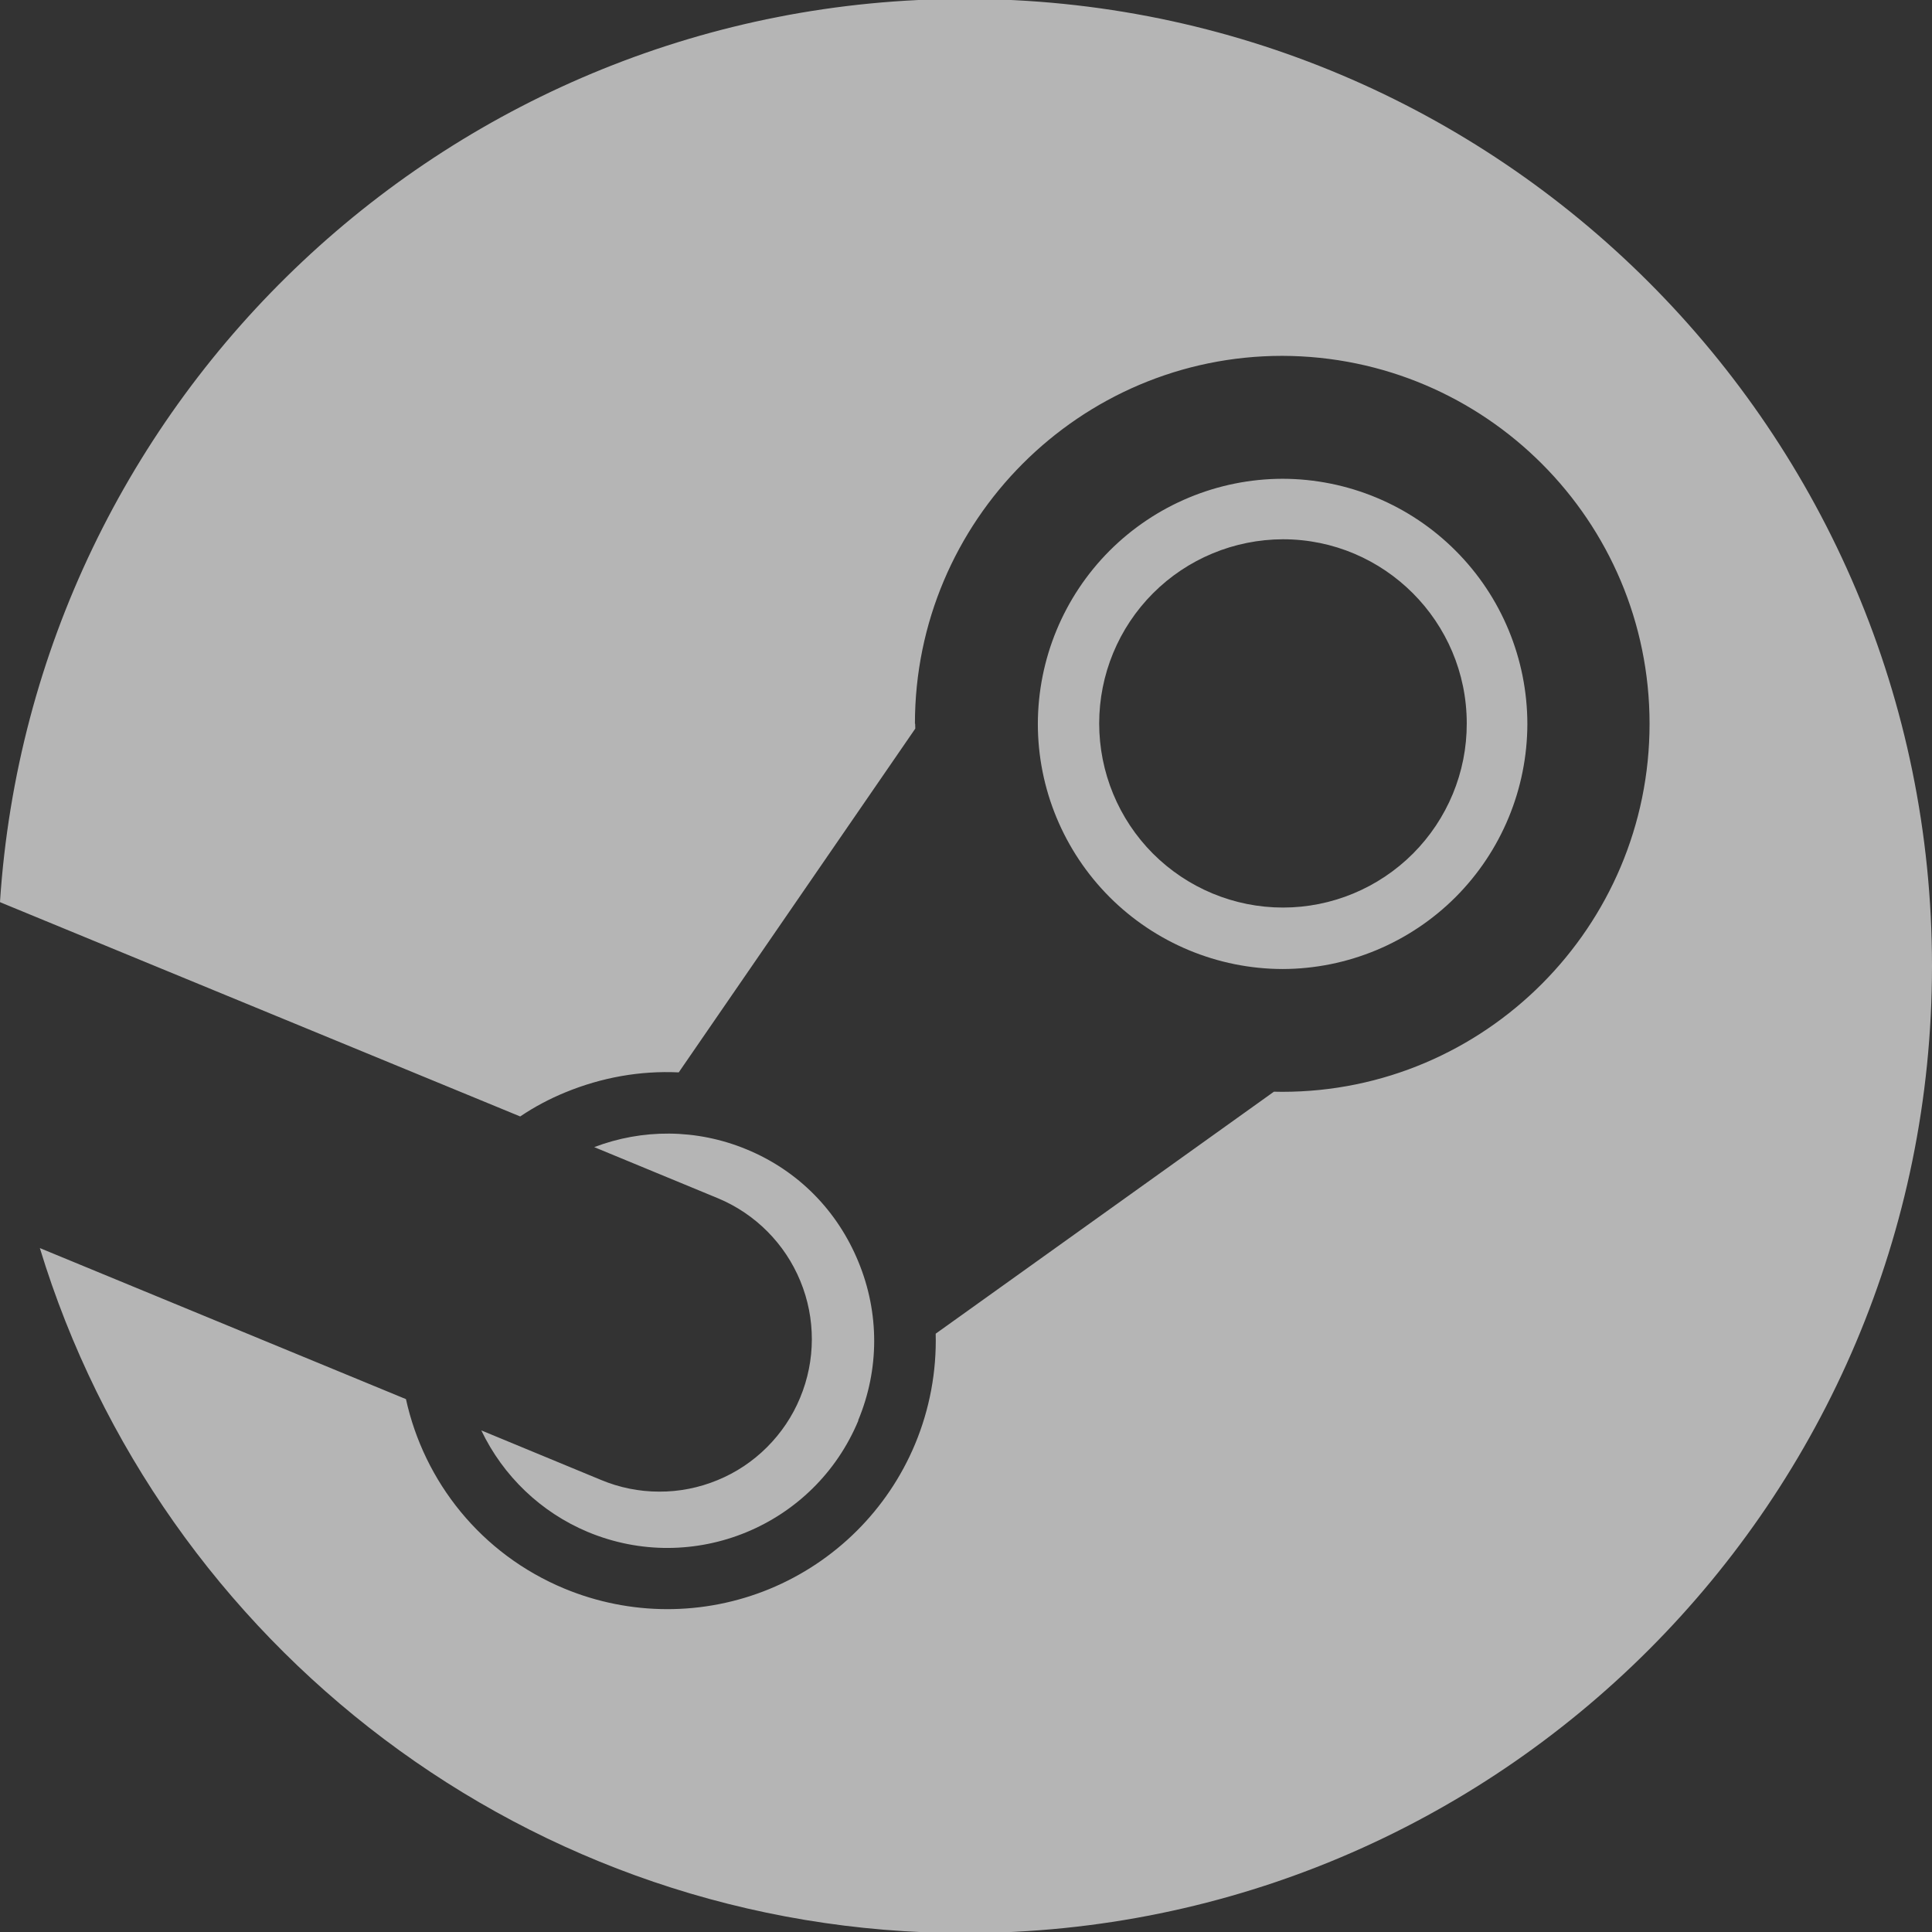   <svg
    id="joystick"
    viewBox="0 0 16 16"
    fill="none"
    xmlns="http://www.w3.org/2000/svg"
  >
    <rect x="0" y="0" width="16" height="16" fill="#333333" stroke="none"/>
    <path
      fill-rule="evenodd"
      clip-rule="evenodd"
      d="M0.33 10.336C1.33 13.619 4.382 16.009 7.991 16.009C12.414 16.009 16 12.423 16 8C16 3.577 12.414 -0.009 7.991 -0.009C3.747 -0.009 0.274 3.293 0 7.468C0.001 7.47 0.003 7.473 0.004 7.475C0.004 7.473 0.004 7.473 0.004 7.473L4.308 9.246C4.425 9.167 4.551 9.1 4.683 9.046C4.985 8.922 5.303 8.866 5.621 8.881L7.58 6.034L7.579 5.994H7.577C7.577 4.314 8.942 2.947 10.619 2.947C12.3 2.951 13.661 4.314 13.661 5.994C13.661 7.674 12.297 9.042 10.619 9.042L10.55 9.041L7.749 11.045C7.757 11.358 7.699 11.67 7.578 11.96C7.351 12.503 6.918 12.934 6.373 13.159C5.829 13.383 5.218 13.382 4.674 13.156C3.983 12.869 3.512 12.27 3.362 11.587L0.33 10.336ZM4.868 12.687C5.741 13.051 6.745 12.639 7.109 11.763H7.107C7.283 11.341 7.284 10.874 7.109 10.45C6.935 10.026 6.61 9.695 6.184 9.519C5.764 9.345 5.315 9.35 4.921 9.5L5.947 9.924C6.256 10.053 6.501 10.3 6.628 10.609C6.756 10.919 6.755 11.267 6.626 11.576C6.563 11.729 6.469 11.868 6.352 11.985C6.235 12.102 6.096 12.195 5.942 12.258C5.789 12.321 5.625 12.354 5.459 12.353C5.294 12.353 5.13 12.32 4.977 12.256L3.986 11.846C4.167 12.225 4.481 12.525 4.868 12.687ZM9.189 7.429C9.569 7.809 10.084 8.024 10.622 8.025C11.159 8.024 11.675 7.809 12.055 7.429C12.435 7.048 12.648 6.532 12.649 5.995C12.648 5.457 12.435 4.941 12.055 4.561C11.675 4.18 11.159 3.966 10.622 3.965C10.084 3.966 9.569 4.181 9.189 4.561C8.809 4.942 8.596 5.457 8.595 5.995C8.595 6.532 8.809 7.048 9.189 7.429ZM9.548 4.914C9.263 5.2 9.103 5.587 9.103 5.991C9.103 6.395 9.263 6.783 9.548 7.069C9.834 7.355 10.221 7.516 10.625 7.516C11.029 7.516 11.416 7.355 11.702 7.069C11.987 6.783 12.148 6.396 12.147 5.991C12.147 5.149 11.464 4.466 10.625 4.466C10.221 4.467 9.833 4.628 9.548 4.914Z"
      fill="white"
      fill-opacity="0.64"
    />
  </svg>